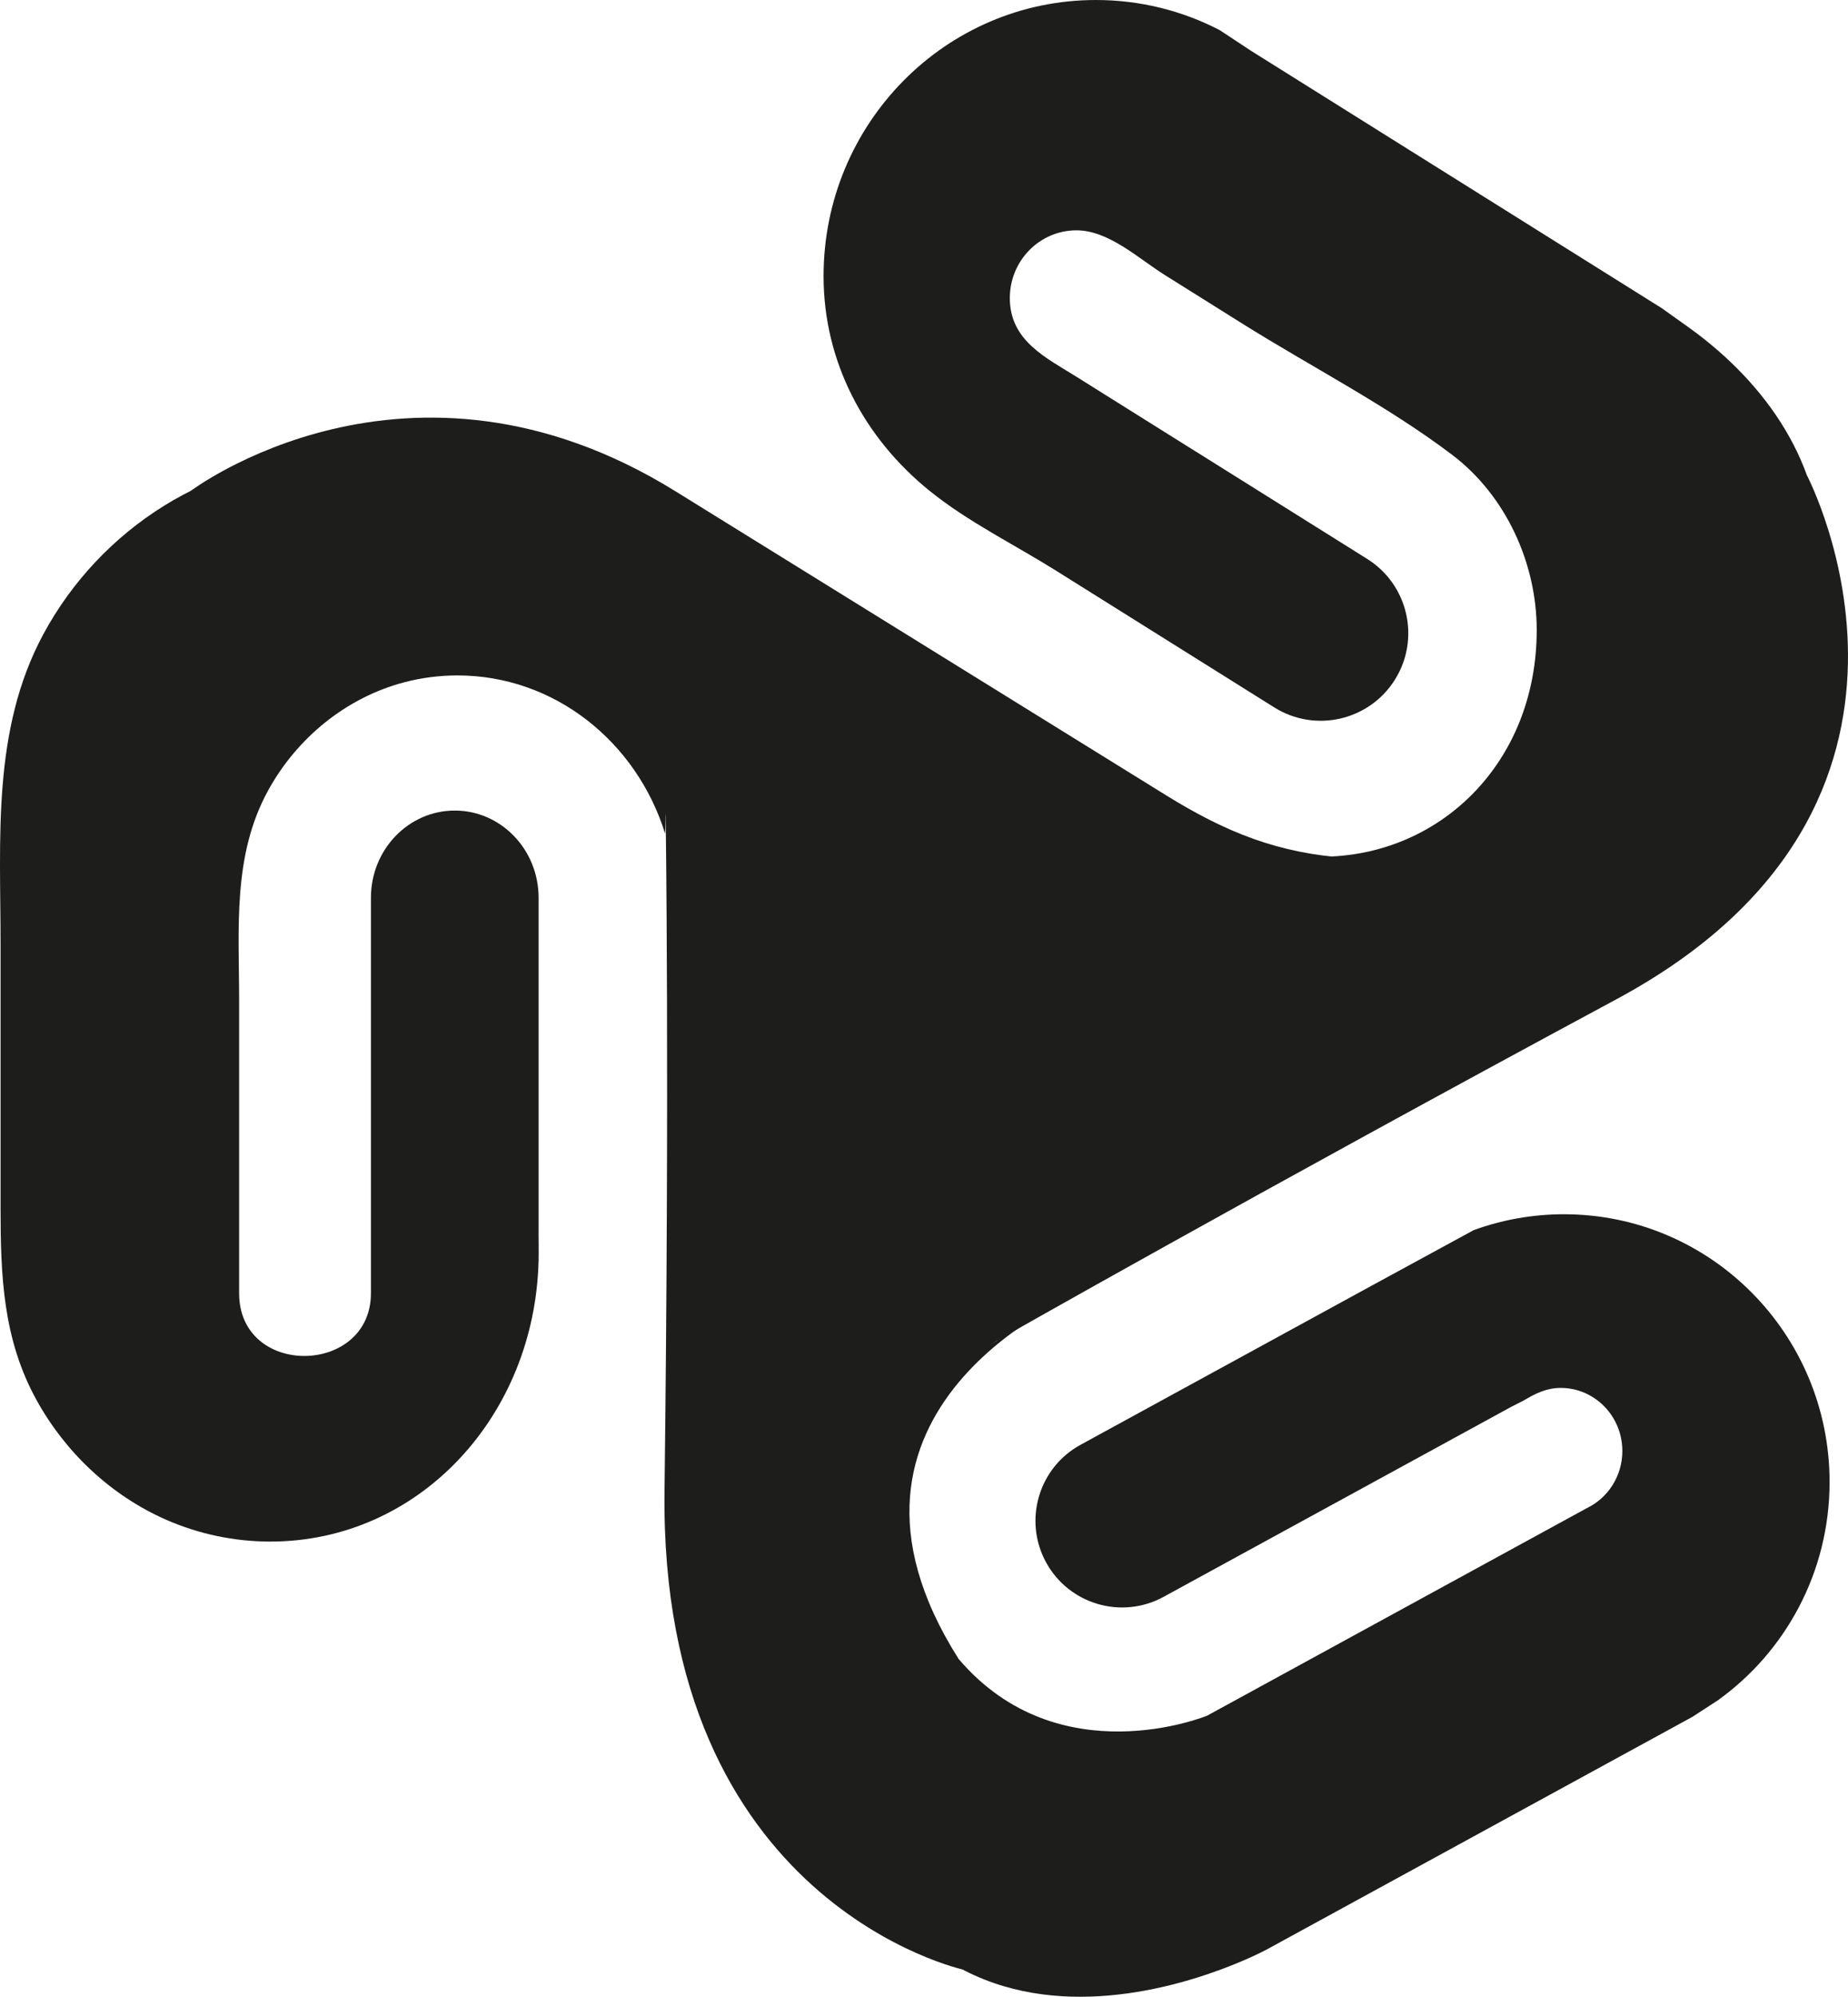 <?xml version="1.0" encoding="UTF-8"?>
<svg id="Capa_2" data-name="Capa 2" xmlns="http://www.w3.org/2000/svg" viewBox="0 0 792.68 855.99">
  <defs>
    <style>
      .cls-1 {
        fill: #1d1d1b;
      }
    </style>
  </defs>
  <g id="Capa_1-2" data-name="Capa 1">
    <g>
      <path class="cls-1" d="M81.62,210.59s93.45-71.02,208.09,0c70.13,43.44,140.26,86.87,210.4,130.3,25.83,15.99,48.35,25.06,78.77,26.96,19.84,1.25,39.83,1.09,59.61-1.06,43.64-4.73,89.7-20.06,115.79-57.64,21.24-30.58,24.67-69.34,20.76-105.42,0,0,74.15,140.8-81.61,224.6-155.76,83.8-266.27,146.67-266.27,146.67,0,0-158.2,118.19-13.87,269.39,0,0-130.42-28.23-128.25-205.17,2.18-176.94,.49-289.09,.49-289.09,0,0-23.23-201.85-203.91-139.55Z"/>
      <path class="cls-1" d="M102.57,554.38v-125.55c0-30.75-2.91-61.88,12.36-89.82,12.35-22.6,33.58-40.02,58.62-46.56,7.4-1.93,15.03-2.9,22.68-2.9,41.58,0,76.84,28.45,89.06,67.81,2.82-53.7-19.12-106.38-64.28-137.29-22.91-15.68-50.25-24.27-78.02-24.27-52.19,0-99.97,30.64-124.49,76.25C-3.5,312.98,.24,359.64,.24,404.49v113.08c0,29.27,.98,56.48,15.49,82.73,12.39,22.42,31.9,40.79,55.39,51.14,14.09,6.2,29.41,9.42,44.8,9.42,63.89,0,113.63-53.85,115.11-120.76,.1-4.61-.05-8.92,0-14.89v-140.35c0-20.64-16.1-37.38-35.96-37.38s-35.96,16.74-35.96,37.38v169.51c0,35.38-56.54,36.41-56.54,0v-3.98"/>
      <path class="cls-1" d="M681.76,645.92l-98.77,53.95-17.13,9.36-48.11,26.28s-63.56,26.14-106.55-24.32c-68.22-107.47,50.75-156.07,50.75-156.07,0,0-139.53,59.81-113.37,185.04,36.45,181.3,194.74,95.59,194.74,95.59l22.53-12.31,160.07-87.43,10.88-7.06c29.04-20.8,47.98-54.98,47.98-93.62,0-63.39-51-114.79-113.91-114.79-13.6,0-26.64,2.4-38.73,6.8l-43.89,23.88-124.76,68.15c-18,9.83-24.62,32.4-14.79,50.4h0c9.83,18,32.4,24.62,50.4,14.79l149.33-81.57,5.09-2.57c5.12-3.08,9.94-5.43,15.91-5.43,14.61,0,26.46,12.11,26.46,27.04,0,10.83-6.23,20.17-15.22,24.49"/>
      <path class="cls-1" d="M512.94,193.59s-50.94-31.9-50.99-31.94c-13.22-8.28-28.8-15.54-28.8-33.85,0-16.05,12.8-29.06,28.58-29.06,13.84,0,26.61,12.09,37.98,19.21,11.09,6.94,22.18,13.89,33.26,20.83,29.57,18.52,62.2,35.19,89.97,56.24,23.01,17.45,36.22,46.45,36.22,75.06,0,57.02-41.74,97.19-92.52,97.19l-5.86-.97,5.86,.97c15.98,4.22,33.09,4.67,50.81,4.67,90.48,0,163.83-59.55,163.83-133.02,0-39.49-22.7-73.79-56.36-98.16l-12.07-8.61L536.55,21.74l-13.41-8.85c-15.92-8.24-33.95-12.89-53.06-12.89-64.52,0-116.82,53-116.82,118.37,0,36.58,17.29,69.29,45.52,92.08,16.44,13.27,36.2,22.92,54.15,34.16,31.21,19.55,62.43,39.1,93.65,58.65,17.58,11.01,40.75,5.68,51.76-11.89,11.01-17.58,5.68-40.75-11.89-51.76l-73.5-46.03"/>
    </g>
  </g>
</svg>